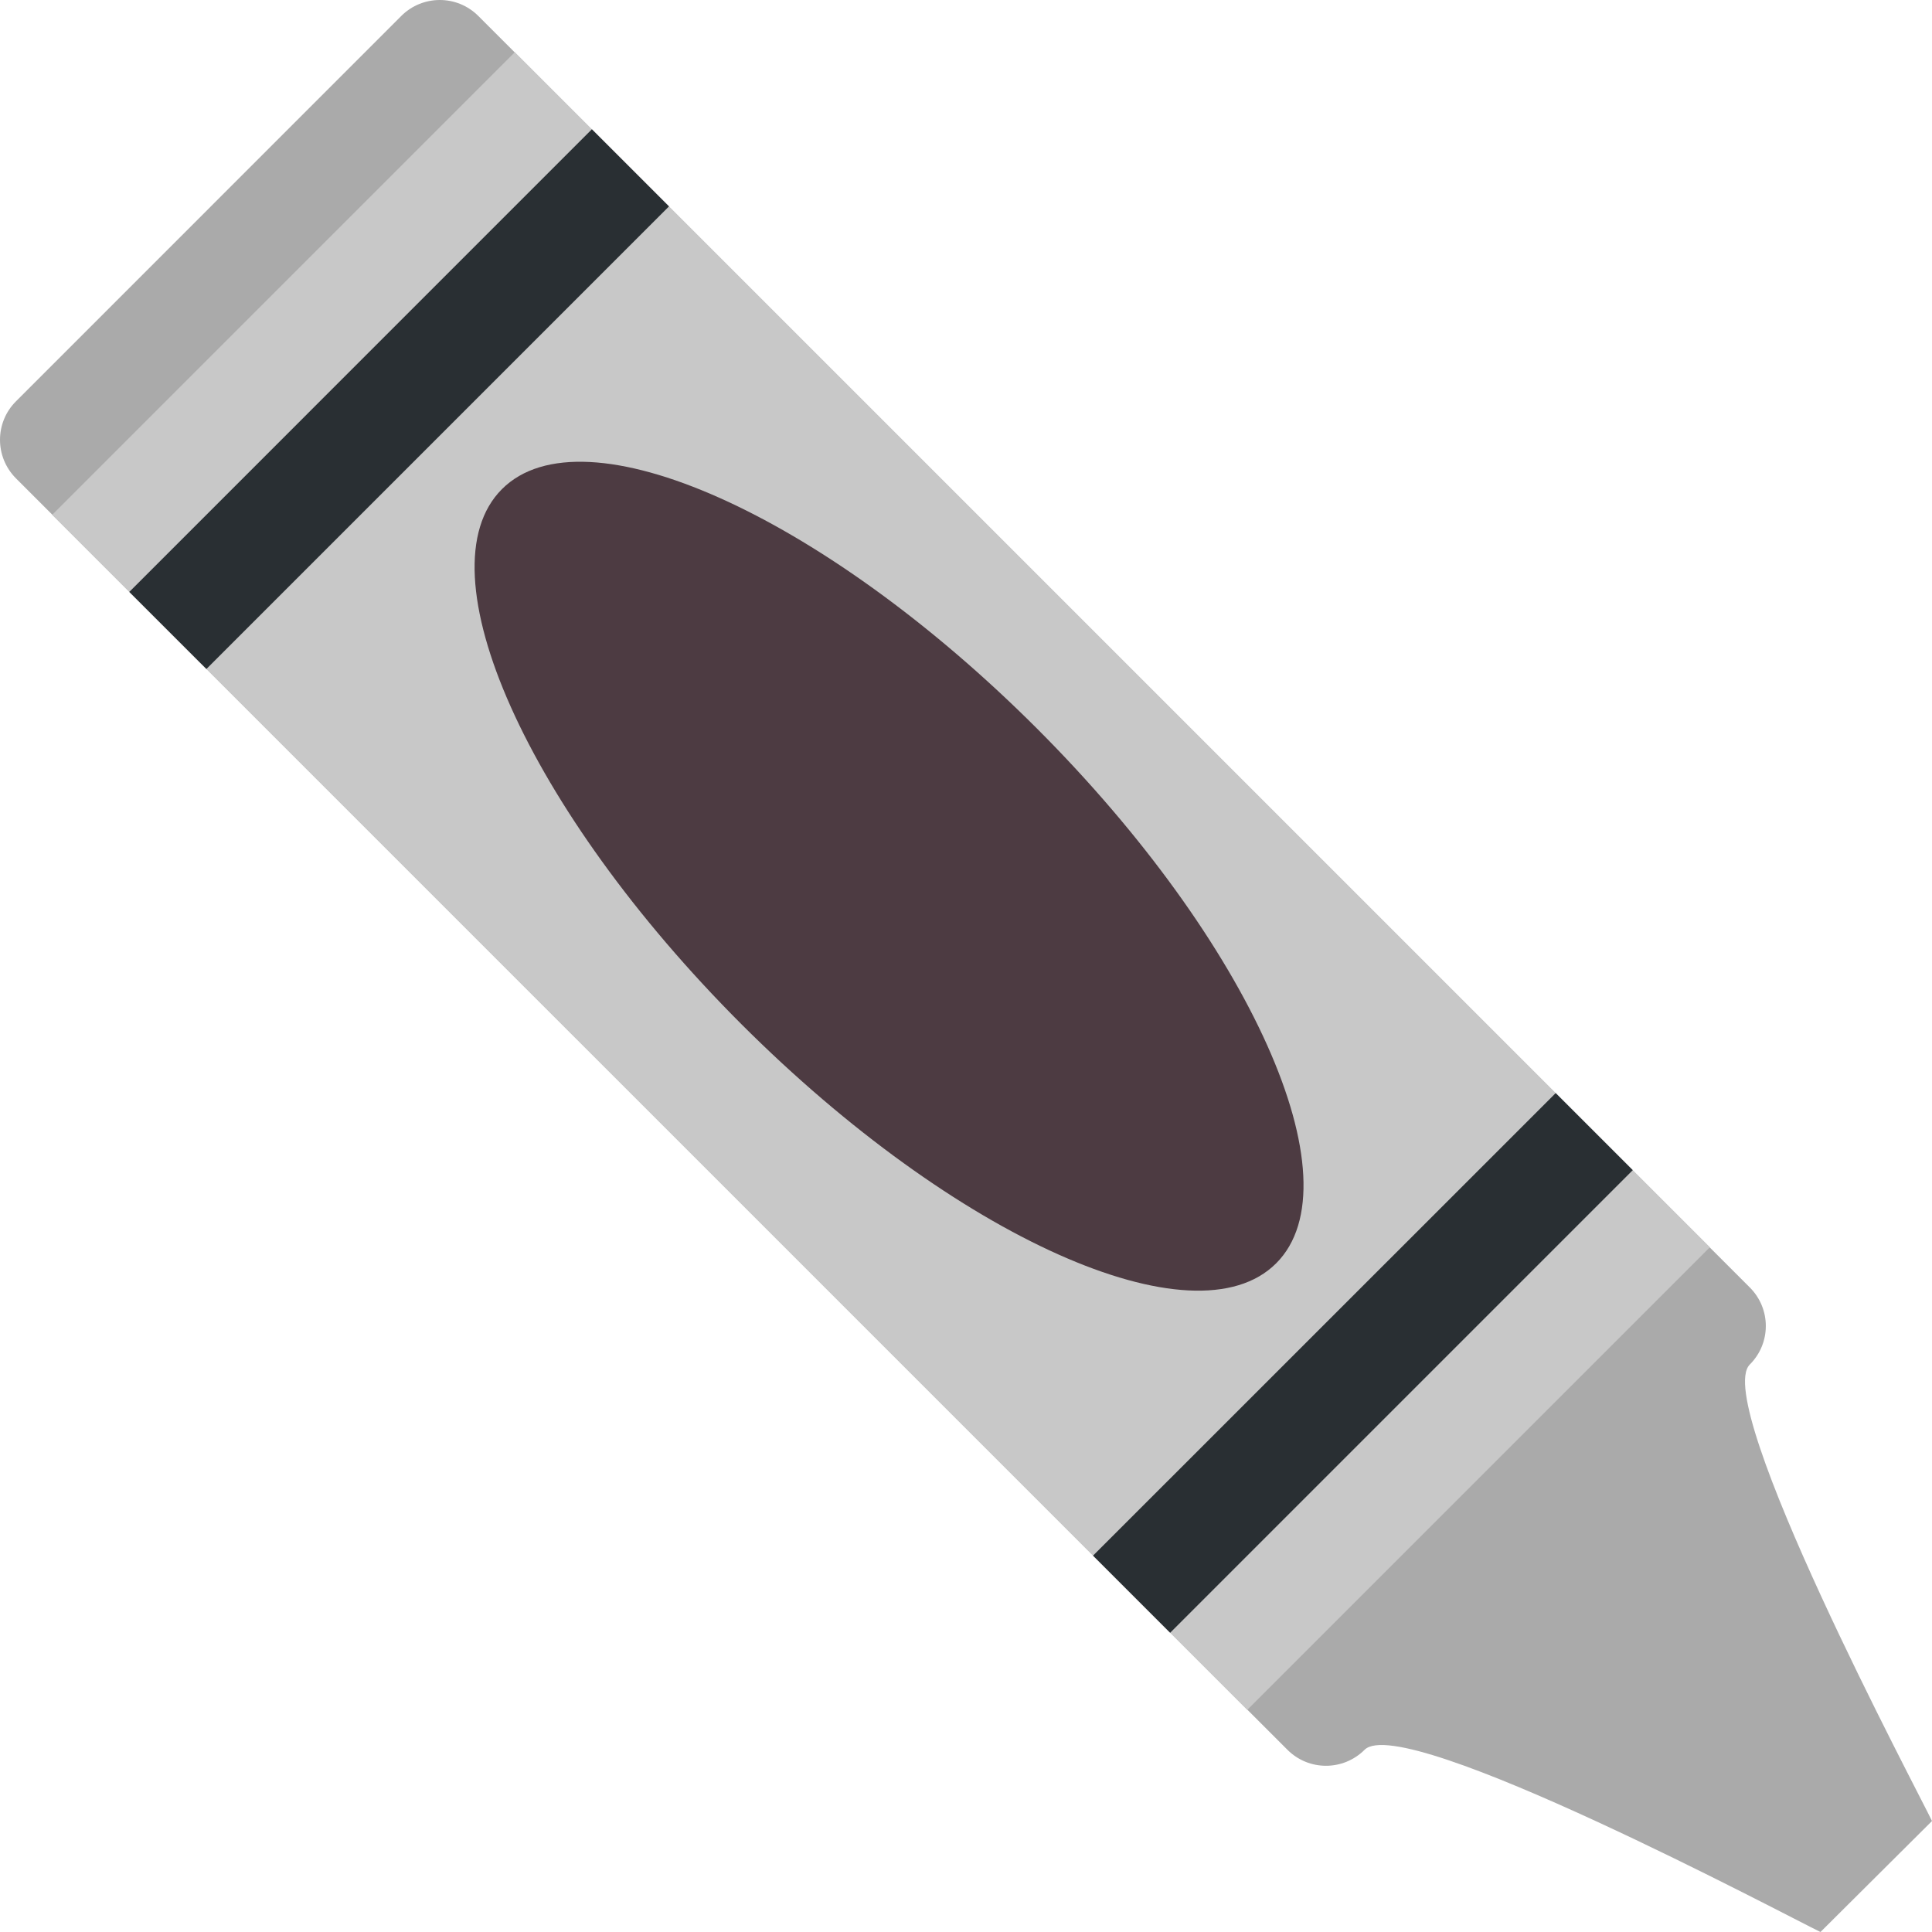 <?xml version="1.0"?>
<svg xmlns="http://www.w3.org/2000/svg" xmlns:xlink="http://www.w3.org/1999/xlink" version="1.1" id="Capa_1" x="0px" y="0px" viewBox="0 0 512 512" style="enable-background:new 0 0 512 512;" xml:space="preserve" width="512px" height="512px" class=""><g transform="matrix(-1.83697e-16 -1 1 -1.83697e-16 0 512)"><path style="fill:#AAAAAA" d="M507.765,106.336L405.649,4.235c-5.632-5.646-14.763-5.646-20.424,0L48.285,341.189  c-5.646,5.646-5.646,14.763,0,20.437C58.525,371.852,3.627,474.808,0,482.445L29.412,512c7.624-3.627,110.735-58.525,120.975-48.285  c5.646,5.661,14.777,5.661,20.424,0L507.766,126.76C513.411,121.127,513.411,111.982,507.765,106.336" data-original="#DD2E44" class="active-path" data-old_color="#aaaaaa"/><path style="fill:#C8C8C8" d="M181.461,453.13L58.864,330.533L375.567,13.831l122.596,122.596L181.461,453.13z" data-original="#EA596E" class="" data-old_color="#c8c8c8"/><g>
	<path style="fill:#292F33" d="M457.306,177.294L334.71,54.697l20.424-20.437l122.611,122.596L457.306,177.294z" data-original="#292F33" class=""/>
	<path style="fill:#292F33" d="M201.898,432.699L79.301,310.102l20.437-20.437L222.32,412.276L201.898,432.699z" data-original="#292F33" class=""/>
</g><path style="fill:#4D3B42" d="M382.377,133.023c-21.618-21.633-85.078,6.77-141.754,63.417  c-56.648,56.661-85.035,120.136-63.417,141.754c21.618,21.633,85.092-6.756,141.754-63.417S404.009,154.641,382.377,133.023" data-original="#BE1931" class="" data-old_color="#4d3b42"/></g> </svg>
